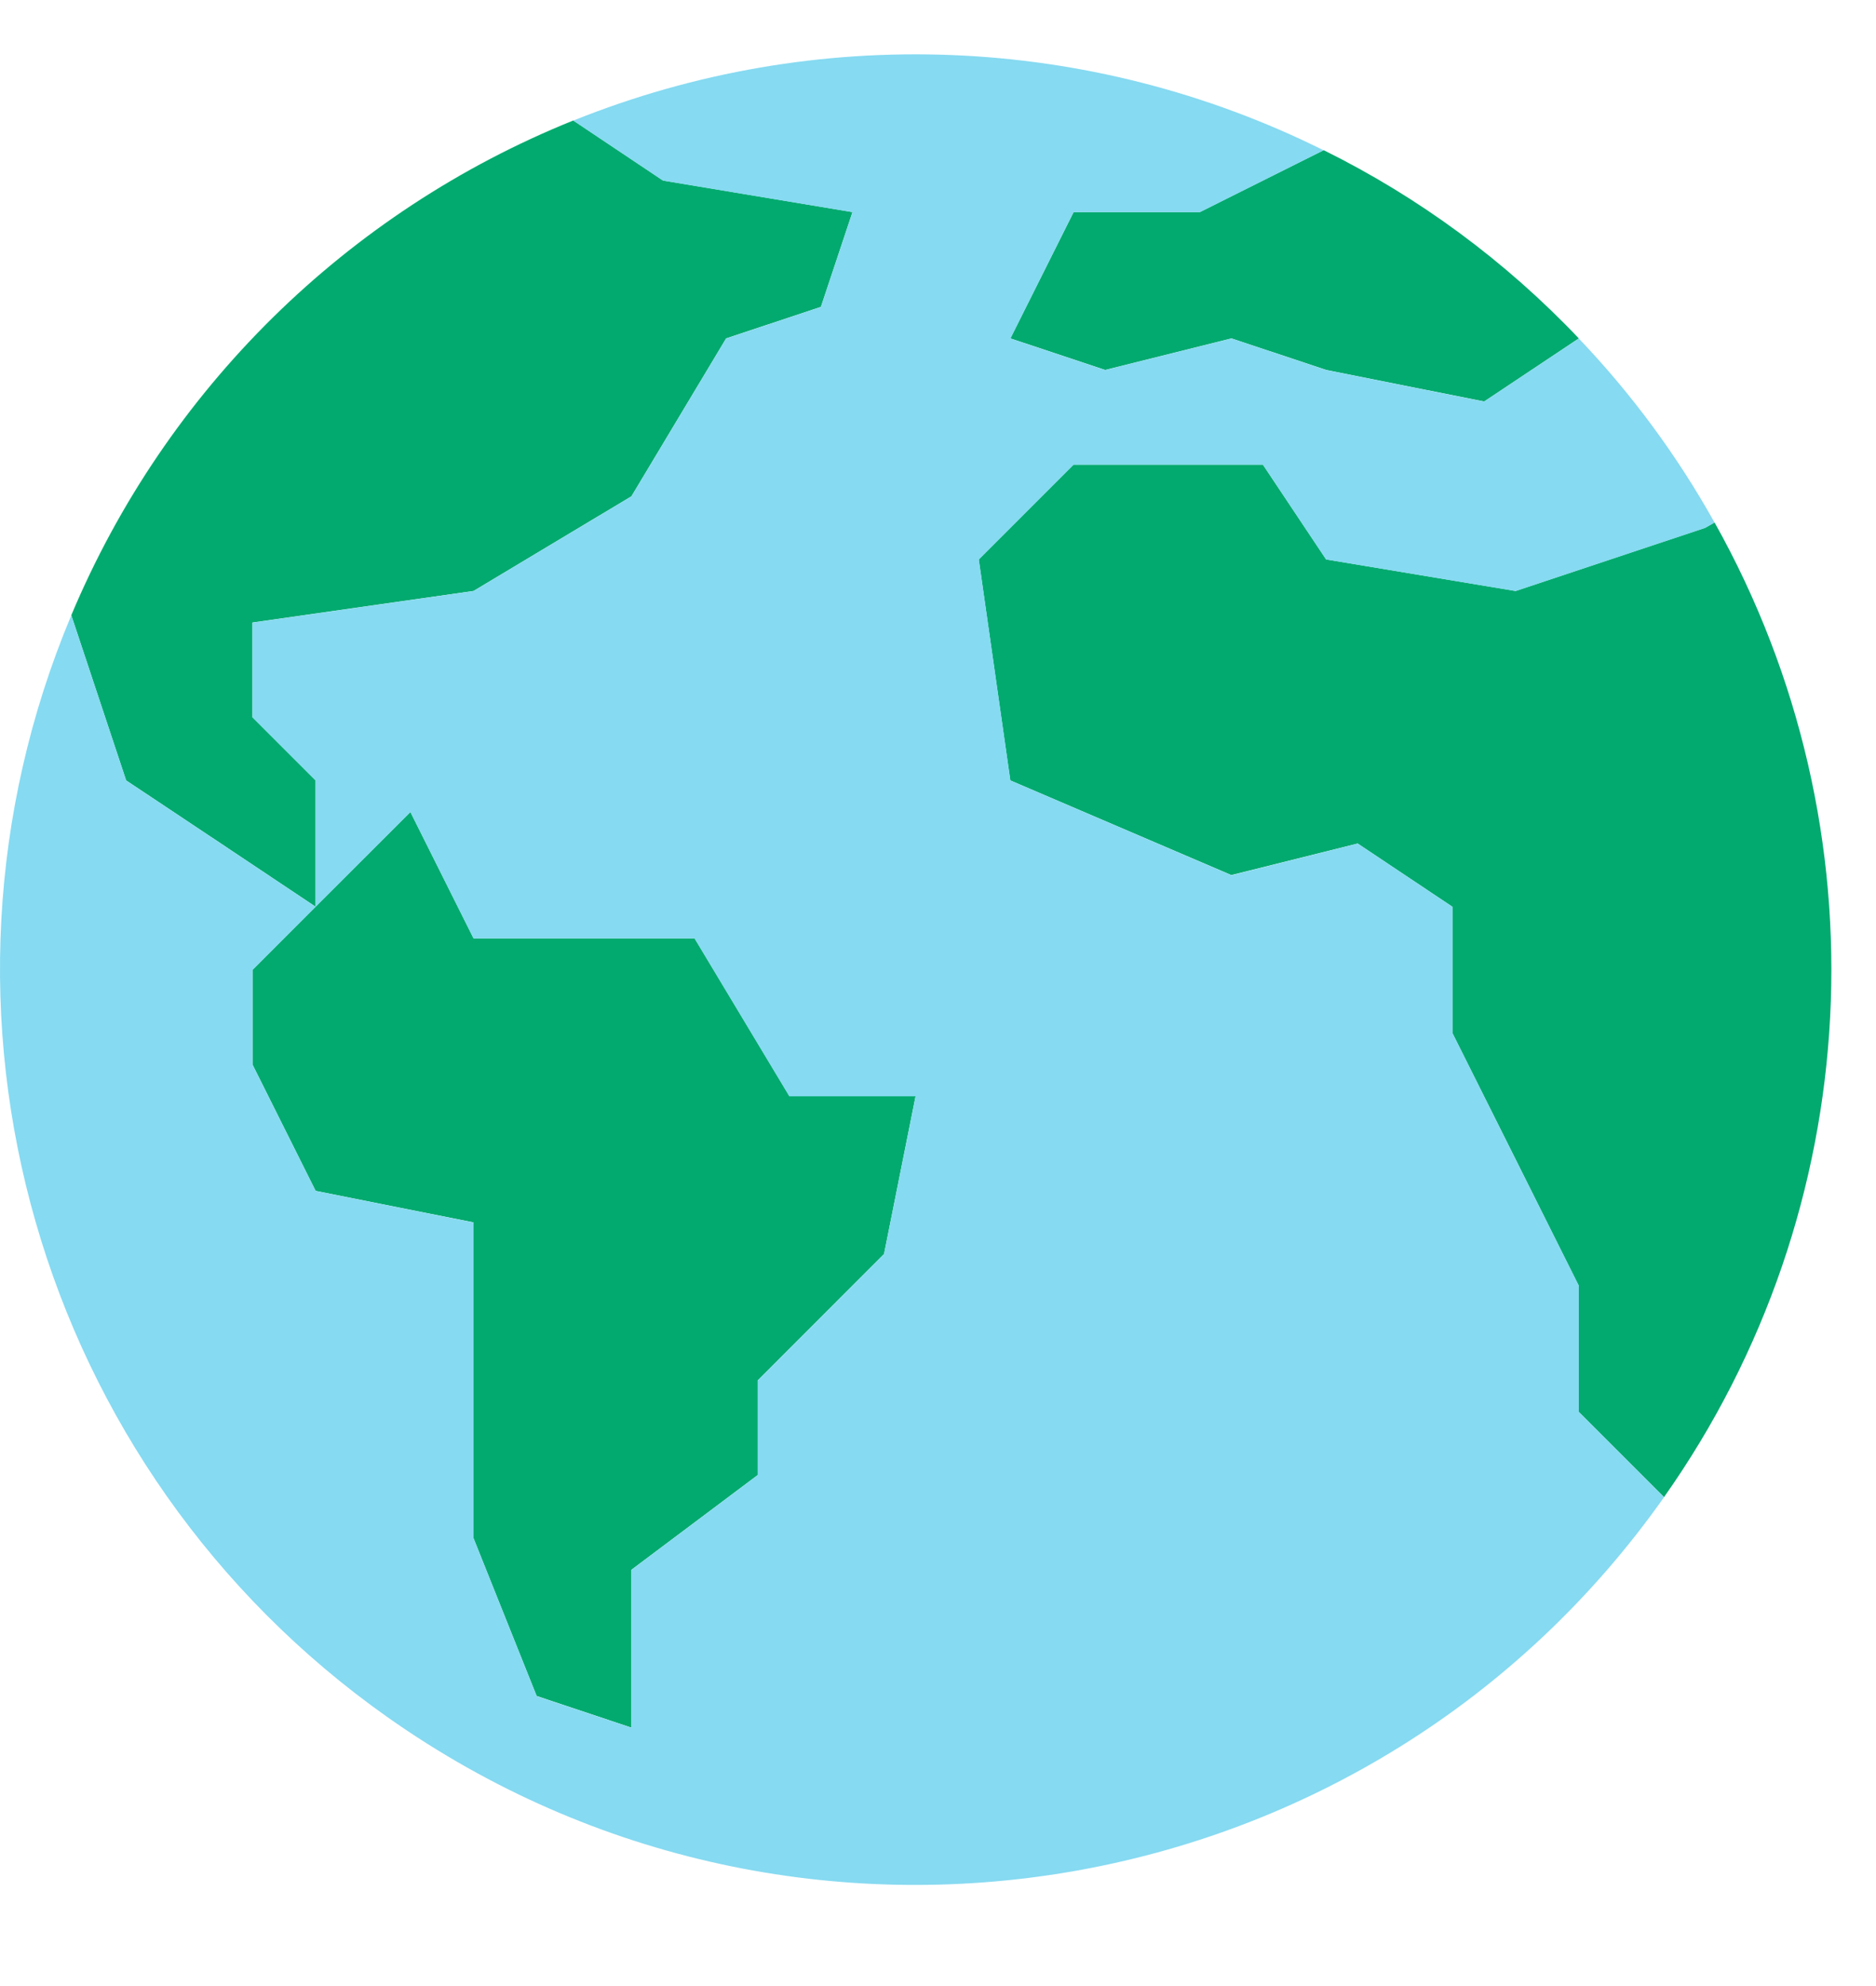 <svg width="17" height="18" viewBox="0 0 17 18" fill="none" xmlns="http://www.w3.org/2000/svg">
<g clip-path="url(#clip0)">
<path d="M14.307 3.067L13.449 3.639L12.018 3.353L11.159 3.067L10.015 3.353L9.156 3.067L9.729 1.922H10.873L11.995 1.361C12.86 1.789 13.643 2.367 14.307 3.067Z" fill="#03AA6F"/>
<path d="M7.725 1.922L7.439 2.781L6.58 3.067L5.722 4.498L4.291 5.356L2.288 5.642V6.501L2.86 7.073V8.218L2.002 7.645L1.143 7.073L0.646 5.576C1.503 3.534 3.141 1.92 5.195 1.092L6.008 1.636L7.725 1.922Z" fill="#03AA6F"/>
<path d="M8.297 9.934L8.011 11.365L6.867 12.51V13.368L5.722 14.227V15.658L4.863 15.371L4.291 13.941V11.079L2.86 10.793L2.288 9.648V8.79L2.86 8.217L3.719 7.359L4.291 8.504H6.294L7.153 9.934H8.297Z" fill="#03AA6F"/>
<path d="M15.537 4.735C17.099 7.522 16.921 10.958 15.079 13.569L14.306 12.796V11.652L13.734 10.507L13.161 9.362V8.218L12.303 7.645L11.158 7.931L9.155 7.073L8.869 5.07L9.728 4.211H11.444L12.017 5.07L13.734 5.356L15.451 4.784L15.537 4.735Z" fill="#03AA6F"/>
<path d="M10.014 3.354L11.159 3.068L12.017 3.354L13.448 3.64L14.307 3.068C14.786 3.57 15.199 4.13 15.537 4.736L15.451 4.785L13.734 5.357L12.017 5.071L11.445 4.212H9.728L8.87 5.071L9.156 7.074L11.159 7.933L12.303 7.646L13.162 8.219V9.363L13.734 10.508L14.307 11.652V12.797L15.079 13.57C12.437 17.314 7.259 18.207 3.514 15.565C0.334 13.32 -0.859 9.167 0.646 5.577L1.143 7.074L2.002 7.646L2.86 8.219L2.288 8.791V9.649L2.86 10.794L4.291 11.08V13.942L4.863 15.373L5.722 15.659V14.228L6.867 13.369V12.511L8.011 11.366L8.297 9.936H7.153L6.294 8.505H4.291L3.719 7.36L2.86 8.219V7.074L2.288 6.502V5.643L4.291 5.357L5.722 4.499L6.58 3.068L7.439 2.782L7.725 1.923L6.008 1.637L5.195 1.093C7.396 0.207 9.871 0.305 11.994 1.362L10.873 1.923H9.728L9.156 3.068L10.014 3.354Z" fill="#86DAF1"/>
</g>
<defs>
<clipPath id="clip0">
<rect y="0.489" width="16.596" height="16.596" fill="white"/>
</clipPath>
</defs>
</svg>
